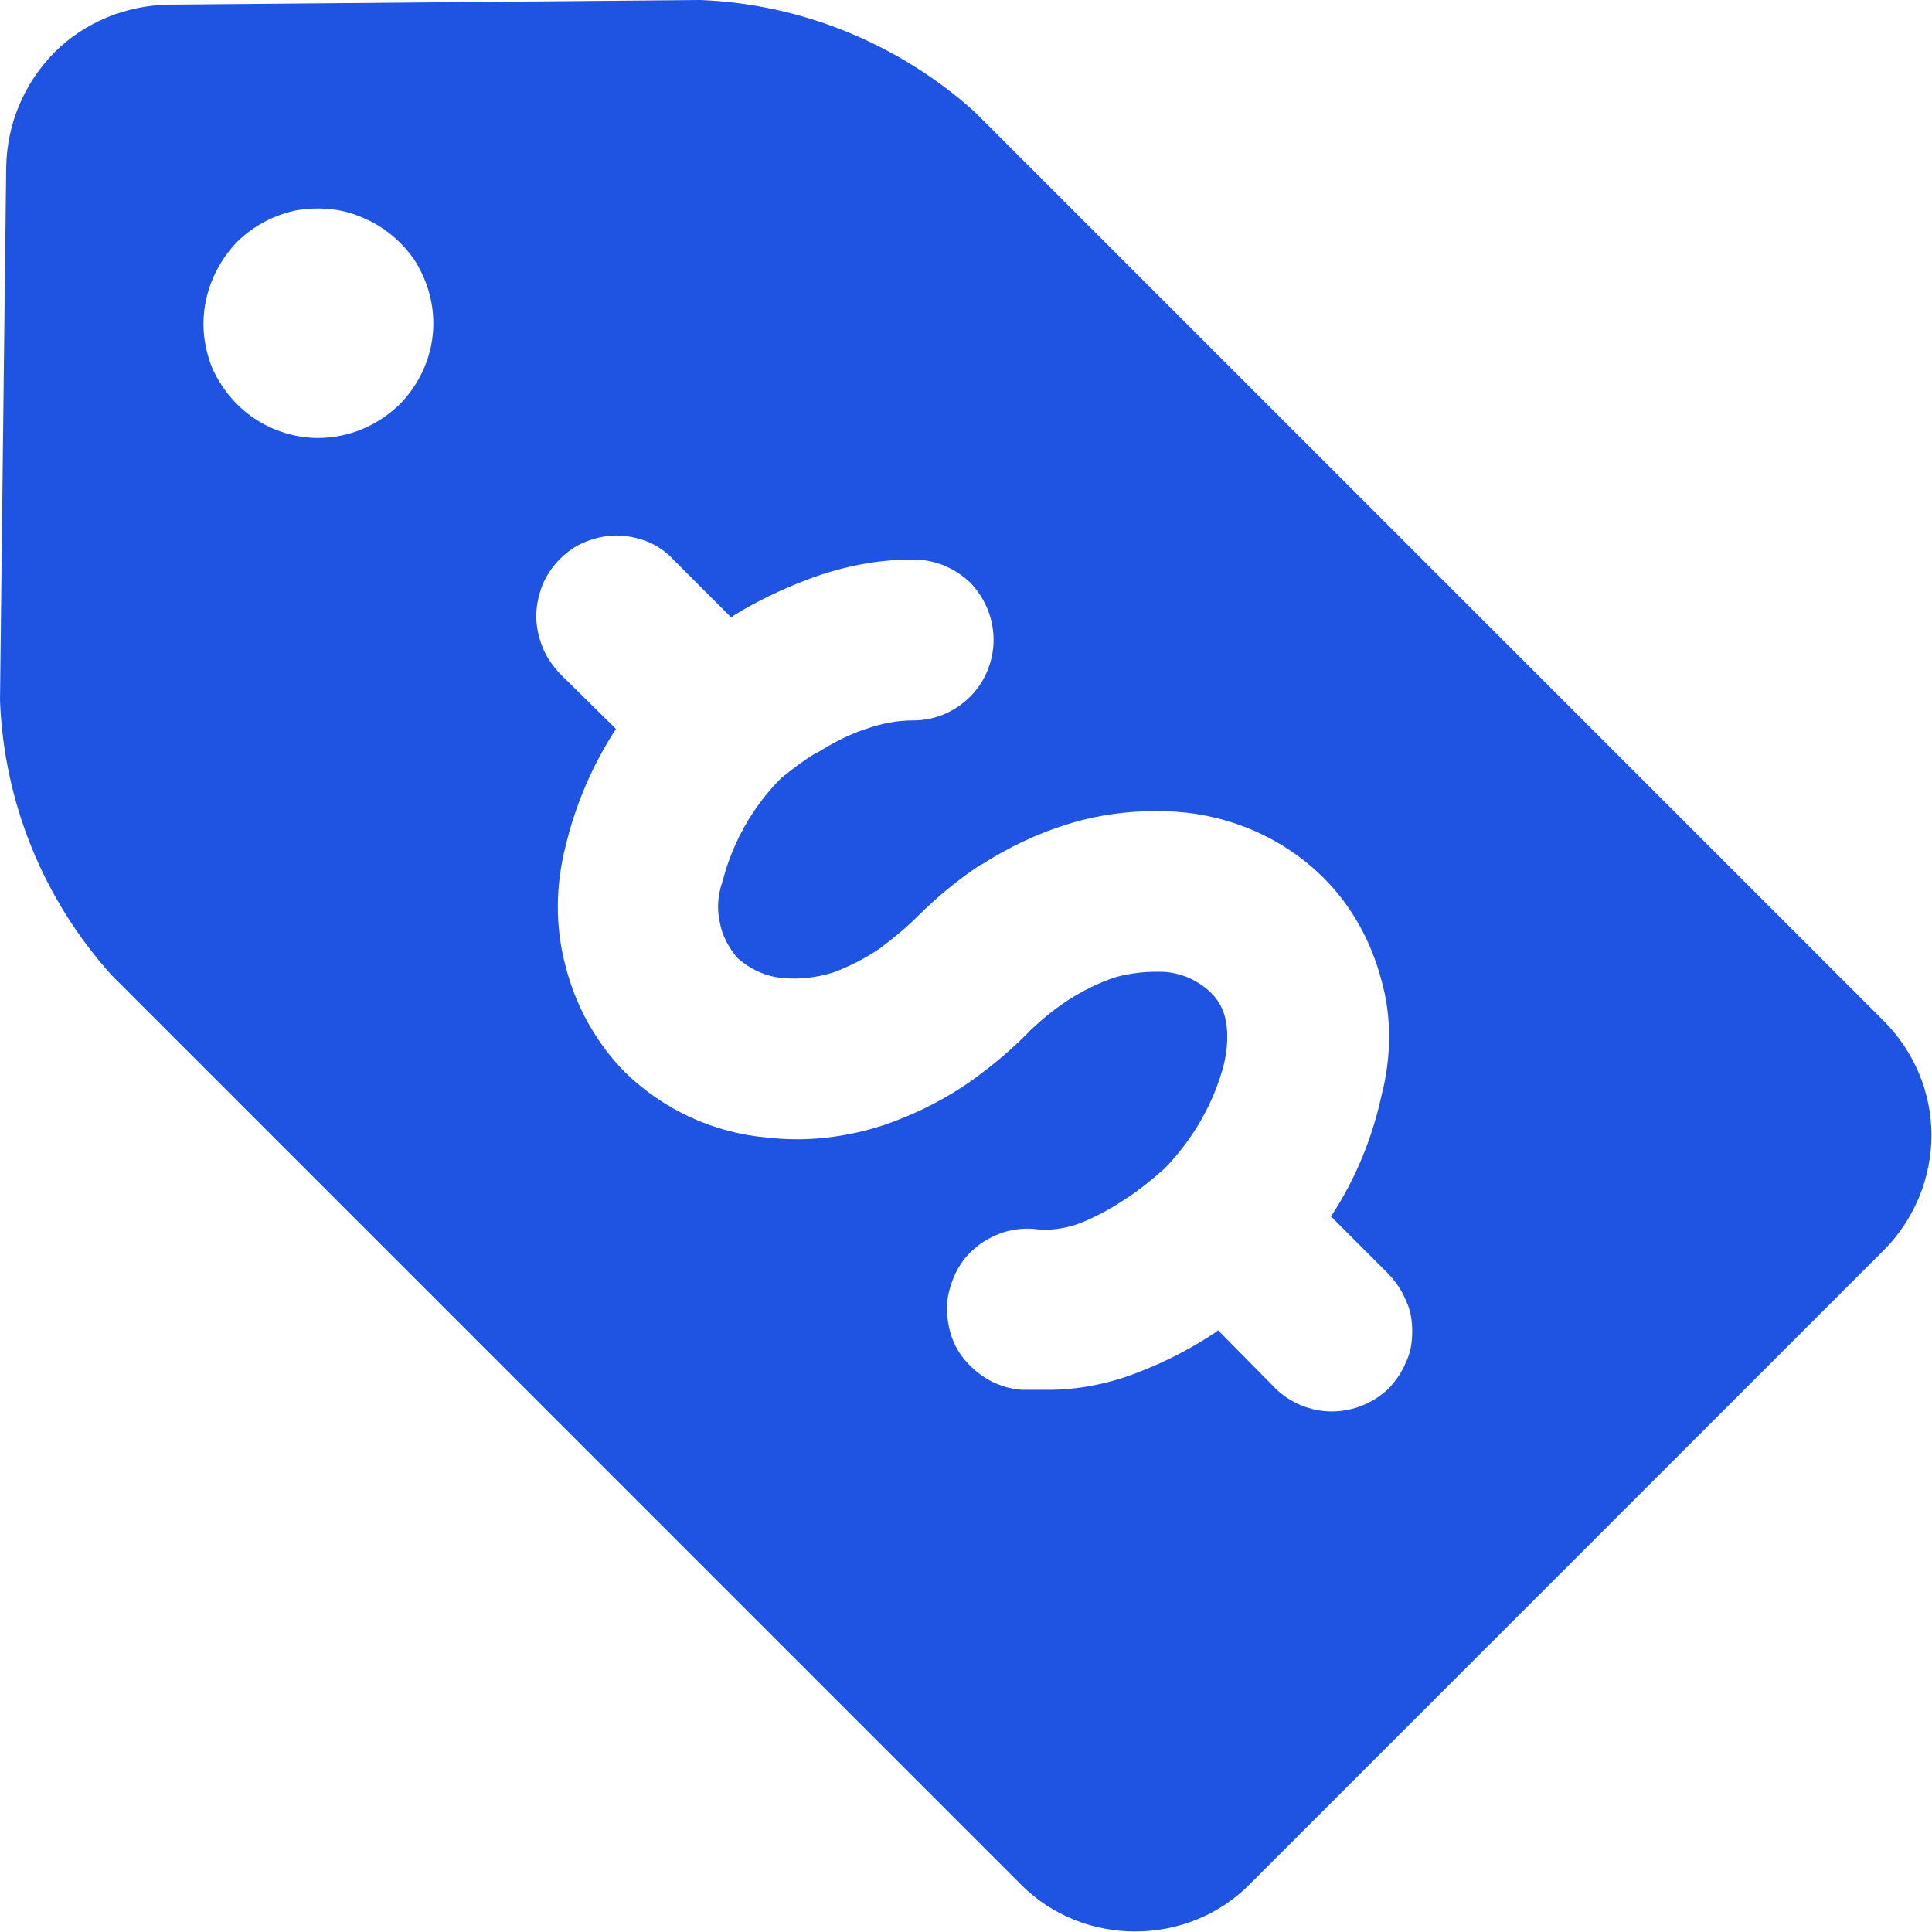 <svg width="24.967" height="24.969" viewBox="0 0 24.967 24.969" fill="none" xmlns="http://www.w3.org/2000/svg" xmlns:xlink="http://www.w3.org/1999/xlink">
	<desc>
			Created with Pixso.
	</desc>
	<defs/>
	<path id="Vector" d="M24.36 16.14L16.14 24.36C15.75 24.75 15.22 24.96 14.67 24.96C14.12 24.96 13.59 24.75 13.2 24.36L1.44 12.6C0.56 11.62 0.05 10.37 0 9.05L0.08 2.16C0.09 1.6 0.31 1.08 0.7 0.68C1.09 0.29 1.62 0.07 2.18 0.06L9.05 0C10.36 0.05 11.62 0.57 12.59 1.44L24.36 13.21C24.74 13.6 24.96 14.12 24.96 14.67C24.96 15.22 24.74 15.75 24.36 16.14ZM5.6 4.18C5.6 3.88 5.51 3.6 5.35 3.35C5.18 3.11 4.95 2.92 4.68 2.81C4.41 2.69 4.11 2.67 3.82 2.72C3.54 2.78 3.27 2.92 3.06 3.13C2.86 3.34 2.72 3.6 2.66 3.89C2.6 4.18 2.63 4.47 2.74 4.75C2.86 5.02 3.05 5.25 3.29 5.41C3.53 5.57 3.82 5.66 4.11 5.66C4.51 5.66 4.88 5.5 5.16 5.23C5.44 4.95 5.6 4.57 5.6 4.18ZM17.95 17.94C18.04 17.84 18.12 17.73 18.17 17.6C18.23 17.48 18.25 17.34 18.25 17.21C18.25 17.07 18.23 16.93 18.17 16.81C18.12 16.68 18.04 16.57 17.95 16.47L17.2 15.72C17.51 15.25 17.73 14.72 17.85 14.17C17.98 13.67 17.99 13.15 17.85 12.66C17.72 12.17 17.47 11.71 17.11 11.35C16.6 10.84 15.92 10.54 15.2 10.49C14.73 10.46 14.25 10.51 13.8 10.65L13.8 10.65C13.41 10.77 13.03 10.95 12.69 11.17L12.68 11.17C12.39 11.36 12.11 11.59 11.86 11.84C11.71 11.99 11.55 12.12 11.38 12.25C11.19 12.38 10.98 12.49 10.76 12.57L10.76 12.57C10.56 12.63 10.34 12.66 10.13 12.64L10.12 12.64C9.9 12.62 9.7 12.53 9.53 12.38C9.42 12.25 9.33 12.09 9.3 11.91C9.26 11.73 9.28 11.55 9.34 11.38C9.47 10.88 9.73 10.42 10.1 10.05C10.24 9.94 10.38 9.83 10.53 9.74L10.59 9.71C10.78 9.59 10.98 9.49 11.19 9.42C11.39 9.35 11.59 9.31 11.8 9.31C12.08 9.31 12.34 9.2 12.54 9C12.73 8.81 12.84 8.54 12.84 8.27C12.84 7.99 12.73 7.73 12.54 7.53C12.34 7.34 12.08 7.23 11.8 7.23C11.34 7.23 10.89 7.32 10.46 7.48C10.11 7.61 9.78 7.77 9.47 7.96L9.45 7.98L8.7 7.23C8.61 7.13 8.49 7.05 8.37 7C8.24 6.95 8.1 6.92 7.97 6.92C7.83 6.92 7.7 6.95 7.57 7C7.44 7.05 7.33 7.13 7.23 7.23C7.14 7.32 7.06 7.44 7.01 7.56C6.96 7.69 6.93 7.83 6.93 7.96C6.93 8.1 6.96 8.23 7.01 8.36C7.06 8.49 7.14 8.6 7.23 8.7L7.96 9.42C7.66 9.88 7.44 10.39 7.31 10.93C7.18 11.44 7.17 11.97 7.31 12.49C7.44 13 7.7 13.47 8.07 13.85C8.57 14.34 9.22 14.64 9.91 14.7C10.42 14.76 10.93 14.7 11.42 14.54C11.83 14.4 12.23 14.2 12.59 13.94C12.85 13.75 13.1 13.54 13.33 13.3C13.48 13.16 13.64 13.03 13.81 12.92C14 12.8 14.2 12.7 14.41 12.63C14.62 12.57 14.84 12.55 15.06 12.56C15.28 12.58 15.48 12.67 15.64 12.82C15.73 12.91 15.95 13.13 15.82 13.74C15.69 14.25 15.42 14.72 15.05 15.1C14.88 15.25 14.71 15.39 14.52 15.51C14.34 15.63 14.15 15.73 13.95 15.81C13.76 15.88 13.55 15.91 13.35 15.88C13.21 15.87 13.08 15.89 12.95 15.93C12.82 15.98 12.7 16.04 12.6 16.13C12.49 16.22 12.41 16.33 12.35 16.45C12.29 16.58 12.25 16.71 12.24 16.84C12.23 16.98 12.25 17.12 12.29 17.25C12.33 17.38 12.4 17.5 12.49 17.6C12.58 17.7 12.69 17.79 12.81 17.85C12.93 17.91 13.06 17.95 13.2 17.96C13.3 17.96 13.39 17.96 13.48 17.96C13.92 17.97 14.36 17.88 14.77 17.71C15.1 17.58 15.42 17.41 15.72 17.21L15.74 17.19L16.48 17.94C16.67 18.13 16.94 18.24 17.21 18.24C17.49 18.24 17.75 18.13 17.95 17.94L17.95 17.94Z" fill="#1F53E1" fill-opacity="1" fill-rule="nonzero"/>
</svg>
